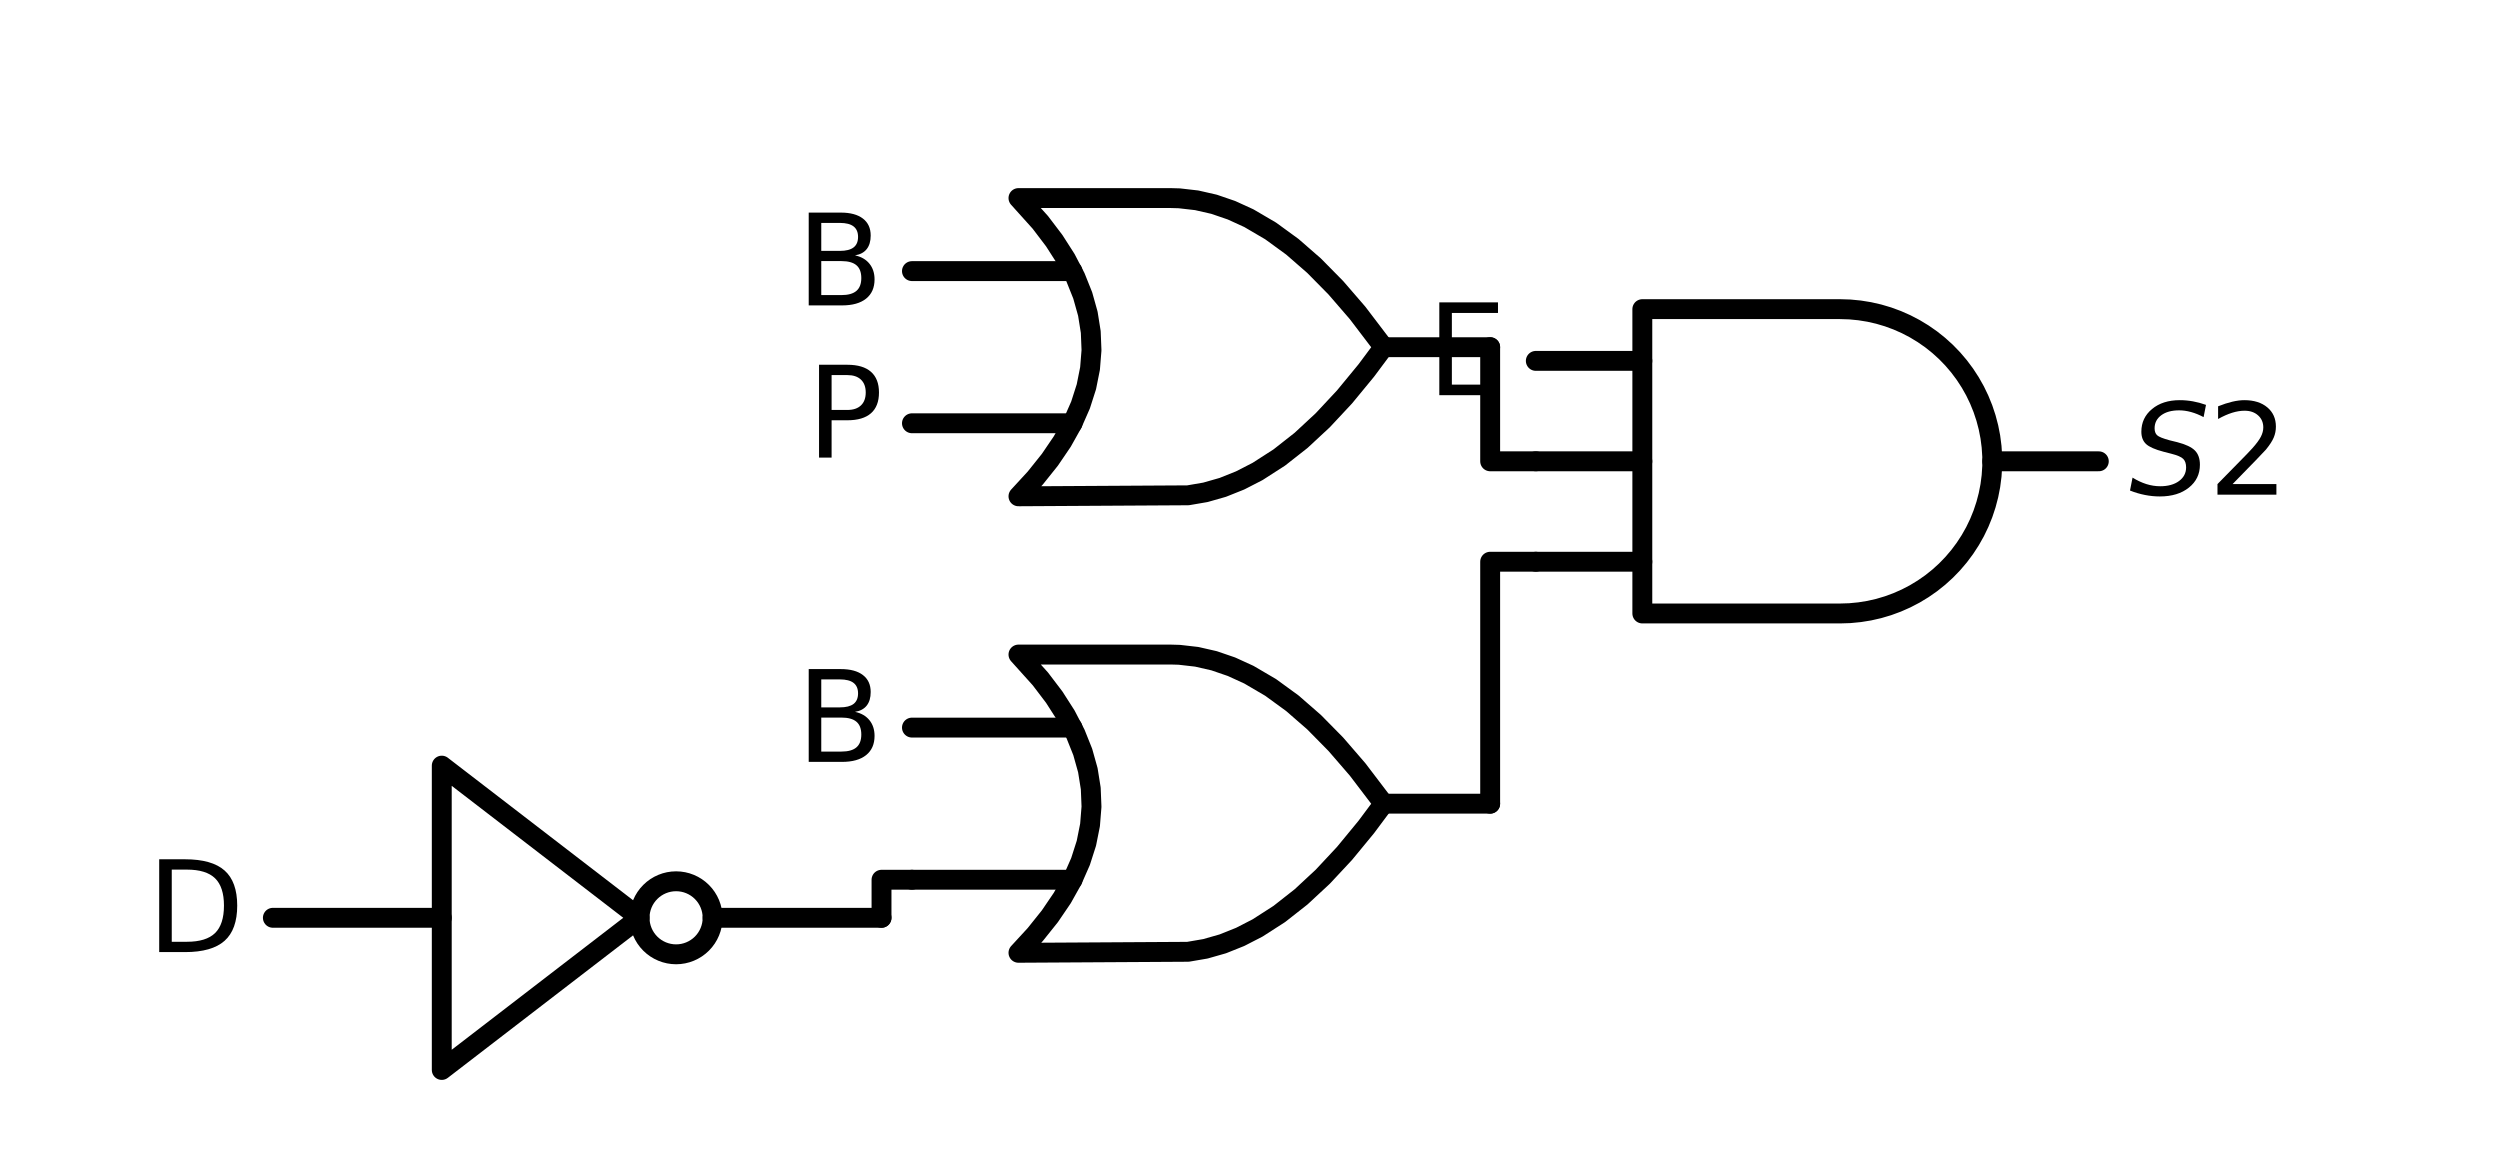 <?xml version="1.0" encoding="utf-8" standalone="no"?>
<!DOCTYPE svg PUBLIC "-//W3C//DTD SVG 1.1//EN"
  "http://www.w3.org/Graphics/SVG/1.1/DTD/svg11.dtd">
<svg xmlns:xlink="http://www.w3.org/1999/xlink" width="251.377pt" height="117.845pt" viewBox="0 0 251.377 117.845" xmlns="http://www.w3.org/2000/svg" version="1.1">
 <defs>
  <style type="text/css">*{stroke-linejoin: round; stroke-linecap: butt}</style>
 </defs>
 <g id="figure_1">
  <g id="patch_1">
   <path d="M 0 117.845 
L 251.377 117.845 
L 251.377 0 
L 0 0 
z
" style="fill: #ffffff"/>
  </g>
  <g id="axes_1">
   <g id="patch_2">
    <path d="M 67.982 95.957 
C 68.956 95.957 69.89 95.57 70.578 94.881 
C 71.267 94.193 71.654 93.259 71.654 92.285 
C 71.654 91.311 71.267 90.377 70.578 89.689 
C 69.89 89 68.956 88.613 67.982 88.613 
C 67.008 88.613 66.074 89 65.385 89.689 
C 64.697 90.377 64.31 91.311 64.31 92.285 
C 64.31 93.259 64.697 94.193 65.385 94.881 
C 66.074 95.57 67.008 95.957 67.982 95.957 
L 67.982 95.957 
z
" clip-path="url(#pa111d2d01b)" style="fill: none; stroke: #000000; stroke-width: 2; stroke-linejoin: miter"/>
   </g>
   <g id="line2d_1">
    <path d="M 185.027 61.685 
L 186.007 61.654 
L 186.983 61.559 
L 187.952 61.403 
L 188.908 61.185 
L 189.848 60.906 
L 190.768 60.567 
L 191.665 60.17 
L 192.535 59.716 
L 193.373 59.208 
L 194.178 58.647 
L 194.945 58.035 
L 195.671 57.376 
L 196.353 56.671 
L 196.989 55.924 
L 197.575 55.138 
L 198.11 54.316 
L 198.592 53.462 
L 199.017 52.578 
L 199.385 51.669 
L 199.694 50.738 
L 199.943 49.79 
L 200.131 48.827 
L 200.256 47.854 
L 200.319 46.875 
L 200.319 45.895 
L 200.256 44.916 
L 200.131 43.943 
L 199.943 42.98 
L 199.694 42.032 
L 199.385 41.101 
L 199.017 40.192 
L 198.592 39.308 
L 198.11 38.454 
L 197.575 37.632 
L 196.989 36.846 
L 196.353 36.099 
L 195.671 35.394 
L 194.945 34.735 
L 194.178 34.123 
L 193.373 33.562 
L 192.535 33.054 
L 191.665 32.6 
L 190.768 32.203 
L 189.848 31.864 
L 188.908 31.585 
L 187.952 31.367 
L 186.983 31.211 
L 186.007 31.116 
L 185.027 31.085 
L 185.027 31.085 
L 165.137 31.085 
L 165.137 46.385 
L 165.137 61.685 
L 185.027 61.685 
" clip-path="url(#pa111d2d01b)" style="fill: none; stroke: #000000; stroke-width: 2; stroke-linecap: round"/>
   </g>
   <g id="line2d_2">
    <path d="M 154.427 56.483 
L 165.137 56.483 
" clip-path="url(#pa111d2d01b)" style="fill: none; stroke: #000000; stroke-width: 2; stroke-linecap: round"/>
   </g>
   <g id="line2d_3">
    <path d="M 154.427 46.385 
L 165.137 46.385 
" clip-path="url(#pa111d2d01b)" style="fill: none; stroke: #000000; stroke-width: 2; stroke-linecap: round"/>
   </g>
   <g id="line2d_4">
    <path d="M 154.427 36.287 
L 165.137 36.287 
" clip-path="url(#pa111d2d01b)" style="fill: none; stroke: #000000; stroke-width: 2; stroke-linecap: round"/>
   </g>
   <g id="line2d_5">
    <path d="M 200.327 46.385 
L 211.037 46.385 
" clip-path="url(#pa111d2d01b)" style="fill: none; stroke: #000000; stroke-width: 2; stroke-linecap: round"/>
   </g>
   <g id="line2d_6">
    <path d="M 102.407 49.904 
L 119.455 49.804 
L 121.204 49.504 
L 122.953 49.005 
L 124.701 48.305 
L 126.45 47.406 
L 128.635 46.001 
L 130.821 44.284 
L 133.007 42.254 
L 135.193 39.912 
L 137.378 37.258 
L 139.127 34.91 
L 139.127 34.91 
L 136.504 31.463 
L 134.318 28.934 
L 132.133 26.717 
L 129.947 24.812 
L 127.761 23.22 
L 125.575 21.939 
L 123.827 21.14 
L 122.078 20.54 
L 120.33 20.141 
L 118.581 19.941 
L 117.707 19.916 
L 102.407 19.916 
L 102.407 19.916 
L 104.61 22.364 
L 106.005 24.2 
L 107.18 26.036 
L 108.135 27.872 
L 108.87 29.708 
L 109.384 31.544 
L 109.677 33.38 
L 109.751 35.216 
L 109.604 37.052 
L 109.237 38.888 
L 108.649 40.724 
L 107.841 42.56 
L 106.813 44.396 
L 105.565 46.232 
L 104.096 48.068 
L 102.407 49.904 
L 102.407 49.904 
" clip-path="url(#pa111d2d01b)" style="fill: none; stroke: #000000; stroke-width: 2; stroke-linecap: round"/>
   </g>
   <g id="line2d_7">
    <path d="M 91.697 42.56 
L 107.841 42.56 
" clip-path="url(#pa111d2d01b)" style="fill: none; stroke: #000000; stroke-width: 2; stroke-linecap: round"/>
   </g>
   <g id="line2d_8">
    <path d="M 91.697 27.26 
L 107.841 27.26 
" clip-path="url(#pa111d2d01b)" style="fill: none; stroke: #000000; stroke-width: 2; stroke-linecap: round"/>
   </g>
   <g id="line2d_9">
    <path d="M 139.127 34.91 
L 149.837 34.91 
" clip-path="url(#pa111d2d01b)" style="fill: none; stroke: #000000; stroke-width: 2; stroke-linecap: round"/>
   </g>
   <g id="line2d_10">
    <path d="M 154.427 46.385 
L 149.837 46.385 
L 149.837 34.91 
" clip-path="url(#pa111d2d01b)" style="fill: none; stroke: #000000; stroke-width: 2; stroke-linecap: round"/>
   </g>
   <g id="line2d_11">
    <path d="M 102.407 95.804 
L 119.455 95.704 
L 121.204 95.404 
L 122.953 94.905 
L 124.701 94.205 
L 126.45 93.306 
L 128.635 91.901 
L 130.821 90.184 
L 133.007 88.154 
L 135.193 85.812 
L 137.378 83.158 
L 139.127 80.81 
L 139.127 80.81 
L 136.504 77.363 
L 134.318 74.834 
L 132.133 72.617 
L 129.947 70.712 
L 127.761 69.12 
L 125.575 67.839 
L 123.827 67.04 
L 122.078 66.44 
L 120.33 66.041 
L 118.581 65.841 
L 117.707 65.816 
L 102.407 65.816 
L 102.407 65.816 
L 104.61 68.264 
L 106.005 70.1 
L 107.18 71.936 
L 108.135 73.772 
L 108.87 75.608 
L 109.384 77.444 
L 109.677 79.28 
L 109.751 81.116 
L 109.604 82.952 
L 109.237 84.788 
L 108.649 86.624 
L 107.841 88.46 
L 106.813 90.296 
L 105.565 92.132 
L 104.096 93.968 
L 102.407 95.804 
L 102.407 95.804 
" clip-path="url(#pa111d2d01b)" style="fill: none; stroke: #000000; stroke-width: 2; stroke-linecap: round"/>
   </g>
   <g id="line2d_12">
    <path d="M 91.697 88.46 
L 107.841 88.46 
" clip-path="url(#pa111d2d01b)" style="fill: none; stroke: #000000; stroke-width: 2; stroke-linecap: round"/>
   </g>
   <g id="line2d_13">
    <path d="M 91.697 73.16 
L 107.841 73.16 
" clip-path="url(#pa111d2d01b)" style="fill: none; stroke: #000000; stroke-width: 2; stroke-linecap: round"/>
   </g>
   <g id="line2d_14">
    <path d="M 139.127 80.81 
L 149.837 80.81 
" clip-path="url(#pa111d2d01b)" style="fill: none; stroke: #000000; stroke-width: 2; stroke-linecap: round"/>
   </g>
   <g id="line2d_15">
    <path d="M 27.437 92.285 
L 44.42 92.285 
M 71.654 92.285 
L 88.637 92.285 
" clip-path="url(#pa111d2d01b)" style="fill: none; stroke: #000000; stroke-width: 2; stroke-linecap: round"/>
   </g>
   <g id="line2d_16">
    <path d="M 44.42 76.985 
L 64.31 92.285 
L 44.42 107.585 
L 44.42 76.985 
" clip-path="url(#pa111d2d01b)" style="fill: none; stroke: #000000; stroke-width: 2; stroke-linecap: round"/>
   </g>
   <g id="line2d_17">
    <path d="M 91.697 88.46 
L 88.637 88.46 
L 88.637 92.285 
" clip-path="url(#pa111d2d01b)" style="fill: none; stroke: #000000; stroke-width: 2; stroke-linecap: round"/>
   </g>
   <g id="line2d_18">
    <path d="M 154.427 56.483 
L 149.837 56.483 
L 149.837 80.81 
" clip-path="url(#pa111d2d01b)" style="fill: none; stroke: #000000; stroke-width: 2; stroke-linecap: round"/>
   </g>
   <g id="text_1">
    <g clip-path="url(#pa111d2d01b)">
     <!-- $S2$ -->
     <g transform="translate(214.097 49.834) scale(0.125 -0.125)">
      <defs>
       <path id="DejaVuSans-Oblique-53" d="M 3859 4513 
L 3738 3897 
Q 3422 4066 3111 4152 
Q 2800 4238 2509 4238 
Q 1944 4238 1609 3991 
Q 1275 3744 1275 3334 
Q 1275 3109 1398 2989 
Q 1522 2869 2034 2731 
L 2413 2638 
Q 3053 2472 3303 2217 
Q 3553 1963 3553 1503 
Q 3553 797 2998 353 
Q 2444 -91 1538 -91 
Q 1166 -91 791 -17 
Q 416 56 38 206 
L 166 856 
Q 513 641 861 531 
Q 1209 422 1556 422 
Q 2147 422 2503 684 
Q 2859 947 2859 1369 
Q 2859 1650 2717 1795 
Q 2575 1941 2106 2059 
L 1728 2156 
Q 1081 2325 845 2545 
Q 609 2766 609 3163 
Q 609 3859 1145 4304 
Q 1681 4750 2541 4750 
Q 2875 4750 3203 4690 
Q 3531 4631 3859 4513 
z
" transform="scale(0.016)"/>
       <path id="DejaVuSans-32" d="M 1228 531 
L 3431 531 
L 3431 0 
L 469 0 
L 469 531 
Q 828 903 1448 1529 
Q 2069 2156 2228 2338 
Q 2531 2678 2651 2914 
Q 2772 3150 2772 3378 
Q 2772 3750 2511 3984 
Q 2250 4219 1831 4219 
Q 1534 4219 1204 4116 
Q 875 4013 500 3803 
L 500 4441 
Q 881 4594 1212 4672 
Q 1544 4750 1819 4750 
Q 2544 4750 2975 4387 
Q 3406 4025 3406 3419 
Q 3406 3131 3298 2873 
Q 3191 2616 2906 2266 
Q 2828 2175 2409 1742 
Q 1991 1309 1228 531 
z
" transform="scale(0.016)"/>
      </defs>
      <use xlink:href="#DejaVuSans-Oblique-53" transform="translate(0 0.781)"/>
      <use xlink:href="#DejaVuSans-32" transform="translate(63.477 0.781)"/>
     </g>
    </g>
   </g>
   <g id="text_2">
    <g clip-path="url(#pa111d2d01b)">
     <!-- E -->
     <g transform="translate(143.468 39.736) scale(0.125 -0.125)">
      <defs>
       <path id="DejaVuSans-45" d="M 628 4666 
L 3578 4666 
L 3578 4134 
L 1259 4134 
L 1259 2753 
L 3481 2753 
L 3481 2222 
L 1259 2222 
L 1259 531 
L 3634 531 
L 3634 0 
L 628 0 
L 628 4666 
z
" transform="scale(0.016)"/>
      </defs>
      <use xlink:href="#DejaVuSans-45"/>
     </g>
    </g>
   </g>
   <g id="text_3">
    <g clip-path="url(#pa111d2d01b)">
     <!-- B -->
     <g transform="translate(80.061 30.709) scale(0.125 -0.125)">
      <defs>
       <path id="DejaVuSans-42" d="M 1259 2228 
L 1259 519 
L 2272 519 
Q 2781 519 3026 730 
Q 3272 941 3272 1375 
Q 3272 1813 3026 2020 
Q 2781 2228 2272 2228 
L 1259 2228 
z
M 1259 4147 
L 1259 2741 
L 2194 2741 
Q 2656 2741 2882 2914 
Q 3109 3088 3109 3444 
Q 3109 3797 2882 3972 
Q 2656 4147 2194 4147 
L 1259 4147 
z
M 628 4666 
L 2241 4666 
Q 2963 4666 3353 4366 
Q 3744 4066 3744 3513 
Q 3744 3084 3544 2831 
Q 3344 2578 2956 2516 
Q 3422 2416 3680 2098 
Q 3938 1781 3938 1306 
Q 3938 681 3513 340 
Q 3088 0 2303 0 
L 628 0 
L 628 4666 
z
" transform="scale(0.016)"/>
      </defs>
      <use xlink:href="#DejaVuSans-42"/>
     </g>
    </g>
   </g>
   <g id="text_4">
    <g clip-path="url(#pa111d2d01b)">
     <!-- P -->
     <g transform="translate(81.1 46.009) scale(0.125 -0.125)">
      <defs>
       <path id="DejaVuSans-50" d="M 1259 4147 
L 1259 2394 
L 2053 2394 
Q 2494 2394 2734 2622 
Q 2975 2850 2975 3272 
Q 2975 3691 2734 3919 
Q 2494 4147 2053 4147 
L 1259 4147 
z
M 628 4666 
L 2053 4666 
Q 2838 4666 3239 4311 
Q 3641 3956 3641 3272 
Q 3641 2581 3239 2228 
Q 2838 1875 2053 1875 
L 1259 1875 
L 1259 0 
L 628 0 
L 628 4666 
z
" transform="scale(0.016)"/>
      </defs>
      <use xlink:href="#DejaVuSans-50"/>
     </g>
    </g>
   </g>
   <g id="text_5">
    <g clip-path="url(#pa111d2d01b)">
     <!-- B -->
     <g transform="translate(80.061 76.609) scale(0.125 -0.125)">
      <use xlink:href="#DejaVuSans-42"/>
     </g>
    </g>
   </g>
   <g id="text_6">
    <g clip-path="url(#pa111d2d01b)">
     <!-- D -->
     <g transform="translate(14.752 95.734) scale(0.125 -0.125)">
      <defs>
       <path id="DejaVuSans-44" d="M 1259 4147 
L 1259 519 
L 2022 519 
Q 2988 519 3436 956 
Q 3884 1394 3884 2338 
Q 3884 3275 3436 3711 
Q 2988 4147 2022 4147 
L 1259 4147 
z
M 628 4666 
L 1925 4666 
Q 3281 4666 3915 4102 
Q 4550 3538 4550 2338 
Q 4550 1131 3912 565 
Q 3275 0 1925 0 
L 628 0 
L 628 4666 
z
" transform="scale(0.016)"/>
      </defs>
      <use xlink:href="#DejaVuSans-44"/>
     </g>
    </g>
   </g>
  </g>
 </g>
 <defs>
  <clipPath id="pa111d2d01b">
   <rect x="7.2" y="7.2" width="236.977" height="103.445"/>
  </clipPath>
 </defs>
</svg>
